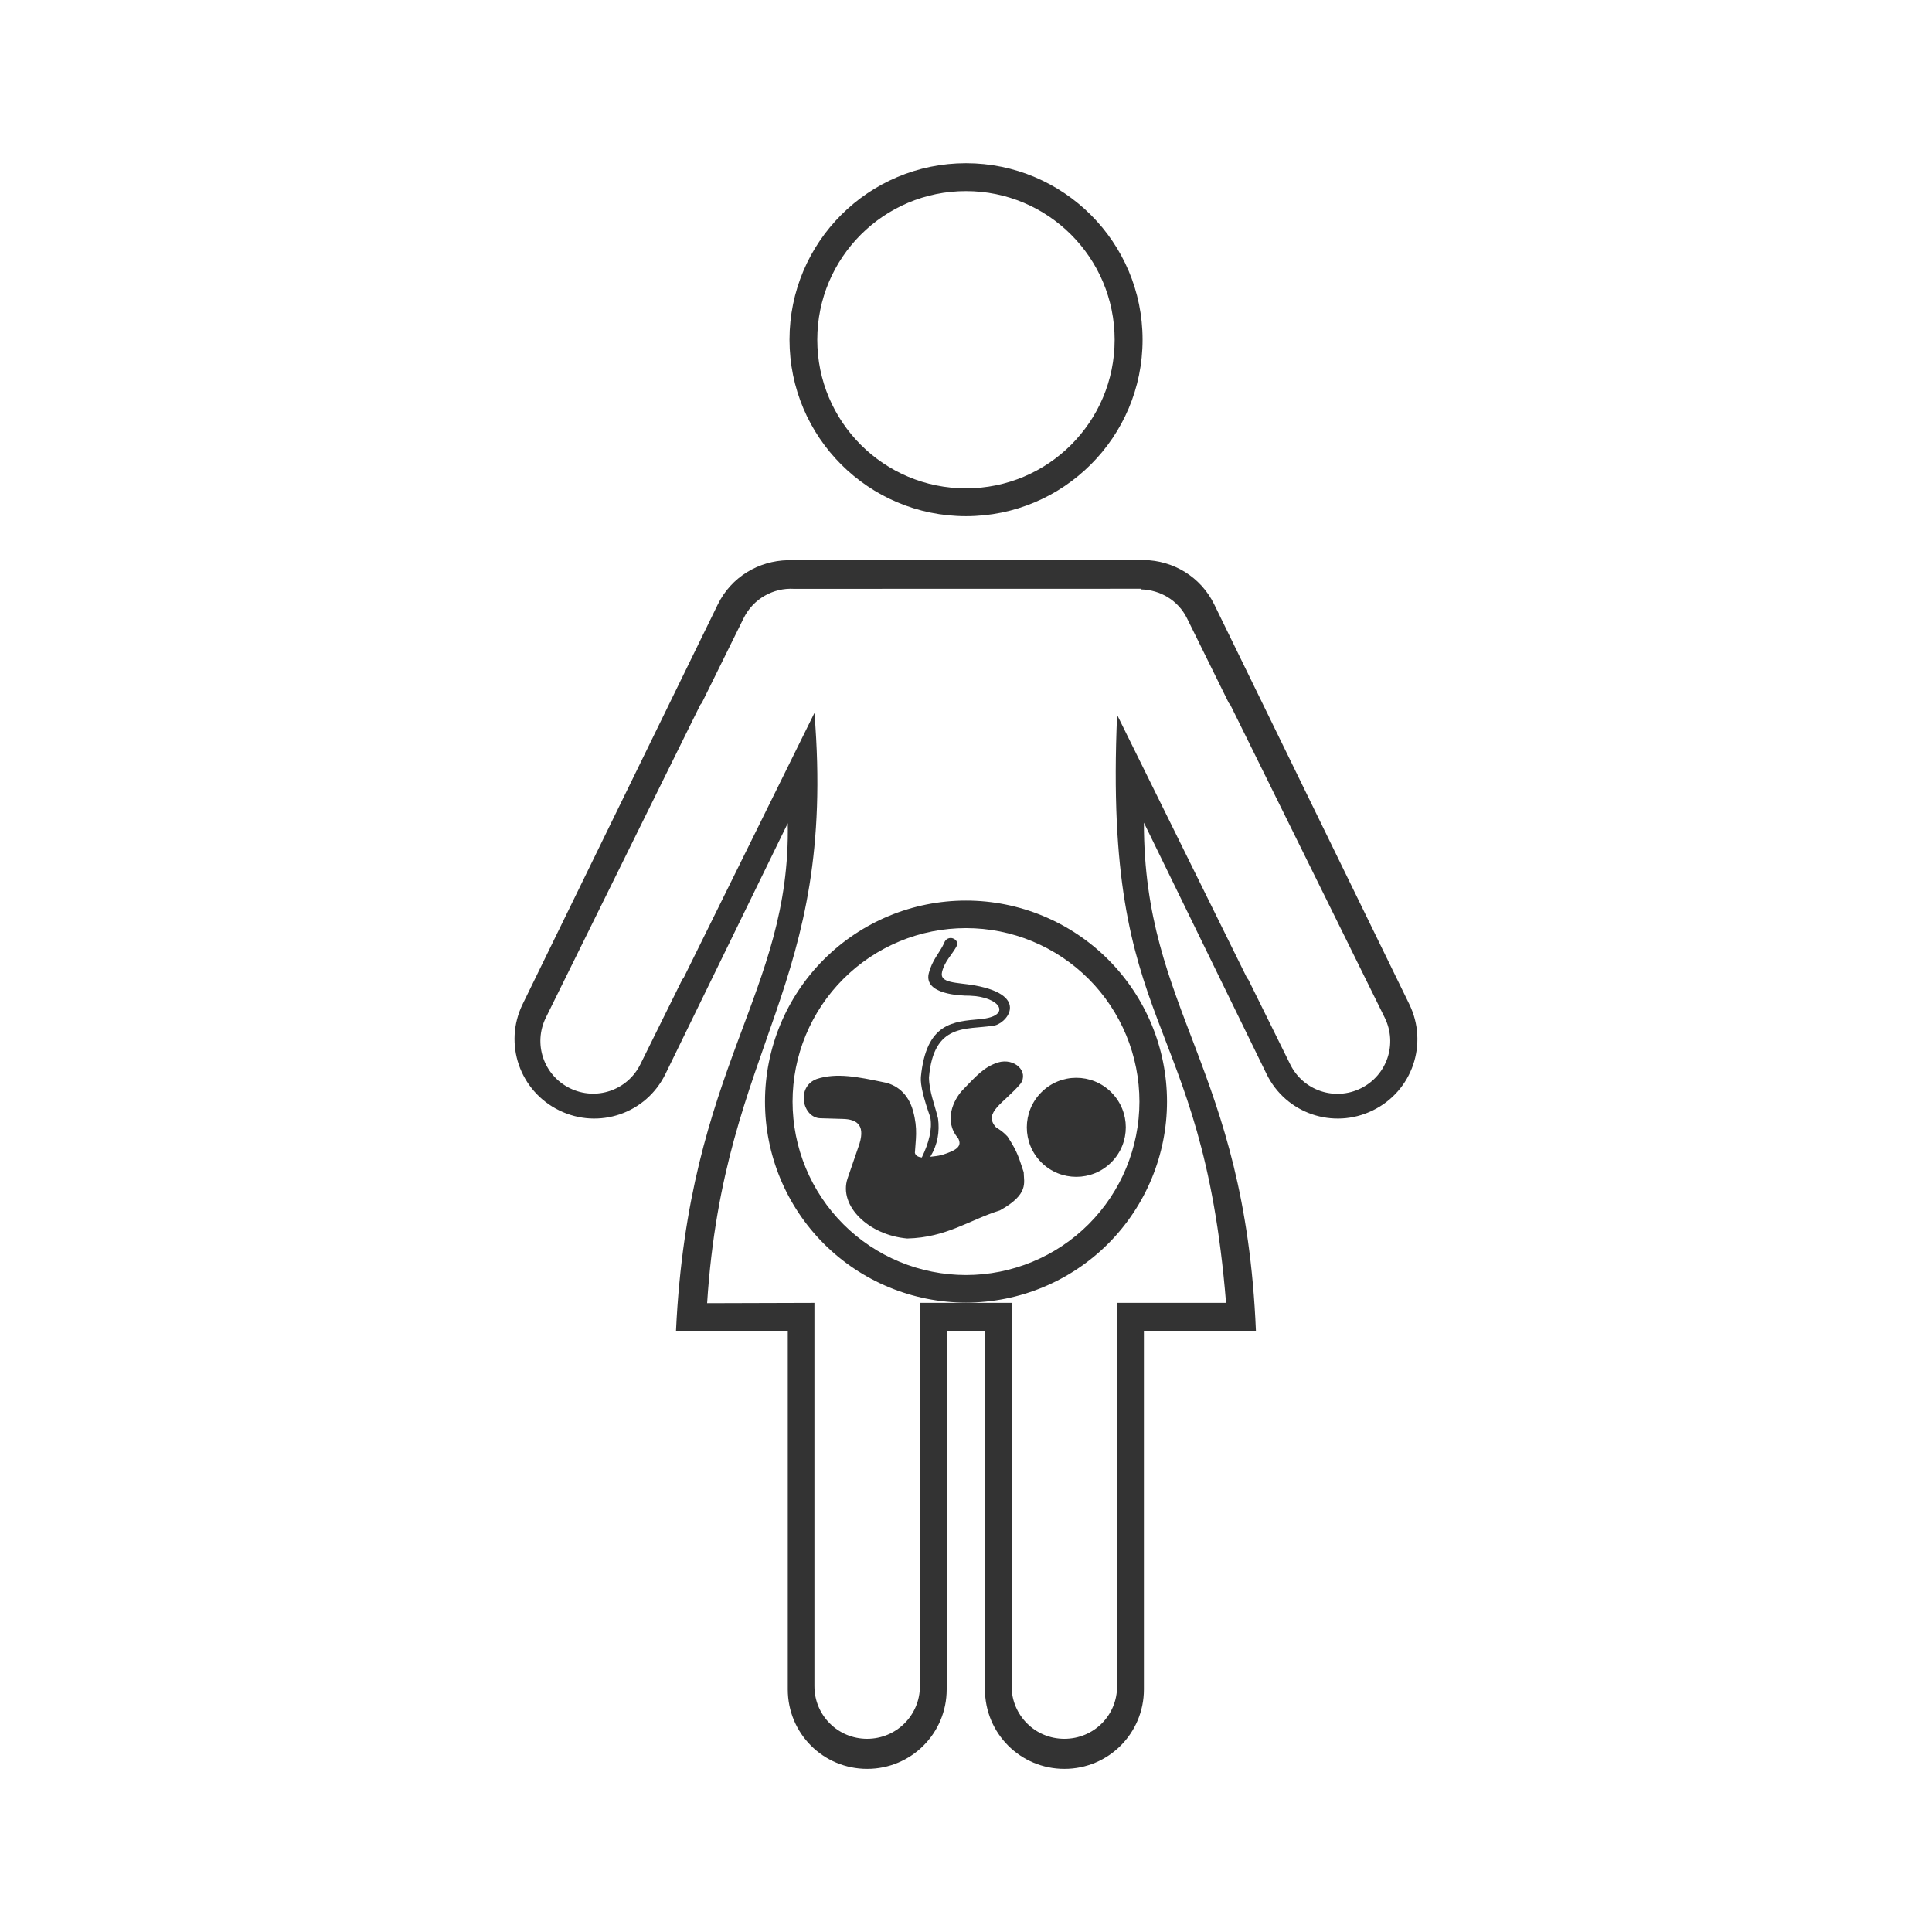<svg width="48" height="48" viewBox="0 0 48 48" fill="none" xmlns="http://www.w3.org/2000/svg">
<path fill-rule="evenodd" clip-rule="evenodd" d="M24 4.055C21.578 4.055 19.615 6.018 19.615 8.439C19.615 10.861 21.578 12.824 24 12.824C26.422 12.824 28.387 10.861 28.387 8.439C28.387 6.018 26.422 4.055 24 4.055ZM24 4.748C26.039 4.748 27.693 6.402 27.693 8.441C27.693 10.481 26.039 12.133 24 12.133C21.96 12.134 20.305 10.481 20.305 8.441C20.305 6.401 21.96 4.747 24 4.748ZM23.564 13.904L19.572 13.906V13.918C18.855 13.933 18.169 14.328 17.832 15.02L12.984 24.949C12.505 25.932 12.912 27.108 13.895 27.588C14.877 28.068 16.054 27.665 16.533 26.682L19.572 20.453C19.646 24.695 17.106 26.466 16.795 33.062H19.572V41.972C19.572 43.066 20.451 43.947 21.545 43.947C22.639 43.947 23.52 43.066 23.52 41.972V33.062H24.471V41.972C24.471 43.066 25.352 43.947 26.445 43.947C27.539 43.947 28.42 43.066 28.42 41.972V33.062H31.203C30.927 26.486 28.42 25.154 28.42 20.439L31.467 26.682C31.945 27.665 33.123 28.068 34.106 27.588C35.09 27.108 35.492 25.932 35.014 24.949L30.168 15.018C29.829 14.323 29.141 13.923 28.42 13.914V13.906H24.426L23.564 13.904ZM28.348 14.627L28.35 14.643C28.82 14.655 29.269 14.91 29.492 15.363L30.529 17.465C30.542 17.487 30.561 17.499 30.572 17.521L34.404 25.285C34.724 25.936 34.461 26.718 33.81 27.039C33.16 27.36 32.377 27.096 32.056 26.445L31.016 24.34C31.004 24.321 30.985 24.306 30.975 24.283L27.754 17.76C27.405 25.808 29.86 24.981 30.461 32.369H27.754V33.234V34.307V36.918V41.892C27.754 42.255 27.61 42.583 27.373 42.819C27.136 43.056 26.807 43.2 26.445 43.2C26.082 43.2 25.754 43.056 25.518 42.819C25.281 42.584 25.133 42.255 25.133 41.892V36.918V34.307V33.234V32.369H22.855V33.234V34.307V36.918V41.892C22.855 42.617 22.269 43.2 21.543 43.2C20.817 43.2 20.234 42.617 20.234 41.892V36.918V34.307V33.234V32.369L17.568 32.377C17.988 25.866 20.793 24.567 20.234 17.713L16.992 24.279C16.981 24.302 16.963 24.317 16.951 24.336L15.91 26.441C15.589 27.092 14.807 27.356 14.156 27.035C13.506 26.714 13.241 25.932 13.562 25.281L17.395 17.518C17.405 17.495 17.425 17.484 17.438 17.461L18.475 15.359C18.716 14.871 19.217 14.599 19.727 14.629L28.348 14.627ZM24 22.375C22.675 22.375 21.405 22.901 20.468 23.838C19.532 24.774 19.006 26.044 19.006 27.369C19.006 28.693 19.532 29.963 20.468 30.9C21.405 31.836 22.675 32.362 24 32.363C25.324 32.362 26.594 31.836 27.531 30.9C28.467 29.963 28.994 28.693 28.994 27.369C28.994 26.044 28.467 24.774 27.531 23.838C26.594 22.901 25.324 22.375 24 22.375ZM24 23.059C24.566 23.059 25.126 23.17 25.649 23.387C26.172 23.604 26.647 23.921 27.047 24.321C27.447 24.721 27.764 25.197 27.981 25.72C28.197 26.242 28.309 26.803 28.309 27.369C28.308 28.512 27.855 29.607 27.046 30.416C26.238 31.224 25.142 31.677 24 31.678C22.857 31.677 21.761 31.224 20.953 30.416C20.145 29.607 19.691 28.512 19.691 27.369C19.691 26.803 19.802 26.242 20.018 25.72C20.235 25.197 20.552 24.721 20.953 24.321C21.353 23.921 21.828 23.604 22.351 23.387C22.873 23.17 23.434 23.059 24 23.059ZM23.682 23.316C23.602 23.286 23.498 23.312 23.457 23.428V23.43C23.346 23.675 23.156 23.848 23.072 24.195C22.966 24.697 23.826 24.739 24.094 24.738C24.868 24.765 25.147 25.249 24.352 25.32C23.691 25.382 23.012 25.399 22.879 26.758C22.862 26.957 22.954 27.309 23.113 27.758C23.166 28.052 23.079 28.391 22.902 28.758C22.813 28.746 22.747 28.715 22.73 28.641C22.746 28.324 22.81 28.056 22.684 27.598C22.56 27.153 22.257 26.941 21.949 26.887C21.332 26.759 20.785 26.643 20.291 26.807C19.77 27.002 19.937 27.774 20.385 27.783L20.934 27.799C21.314 27.806 21.52 27.973 21.322 28.508L21.055 29.285C20.836 29.954 21.573 30.685 22.539 30.77C23.516 30.747 24.08 30.31 24.842 30.072C25.571 29.669 25.436 29.382 25.434 29.125C25.312 28.769 25.295 28.64 25.031 28.236C24.928 28.127 24.881 28.097 24.744 28.006C24.412 27.638 24.95 27.405 25.355 26.924C25.566 26.625 25.209 26.275 24.795 26.396C24.445 26.511 24.262 26.723 23.906 27.092C23.703 27.315 23.428 27.838 23.805 28.279C23.91 28.482 23.768 28.578 23.408 28.693C23.291 28.724 23.206 28.727 23.113 28.74C23.3 28.429 23.347 28.111 23.305 27.789C23.225 27.45 23.086 27.127 23.08 26.77C23.195 25.401 24.016 25.59 24.666 25.484C24.975 25.473 25.637 24.74 24.217 24.482C23.771 24.403 23.331 24.436 23.406 24.143C23.47 23.887 23.644 23.727 23.756 23.529C23.817 23.429 23.761 23.347 23.682 23.318V23.316ZM26.74 26.777C26.425 26.777 26.111 26.898 25.871 27.139C25.391 27.619 25.391 28.399 25.871 28.879C26.352 29.359 27.131 29.358 27.611 28.877C28.091 28.396 28.09 27.617 27.609 27.137C27.369 26.897 27.055 26.777 26.74 26.777Z" fill="#333333"/>
</svg>

